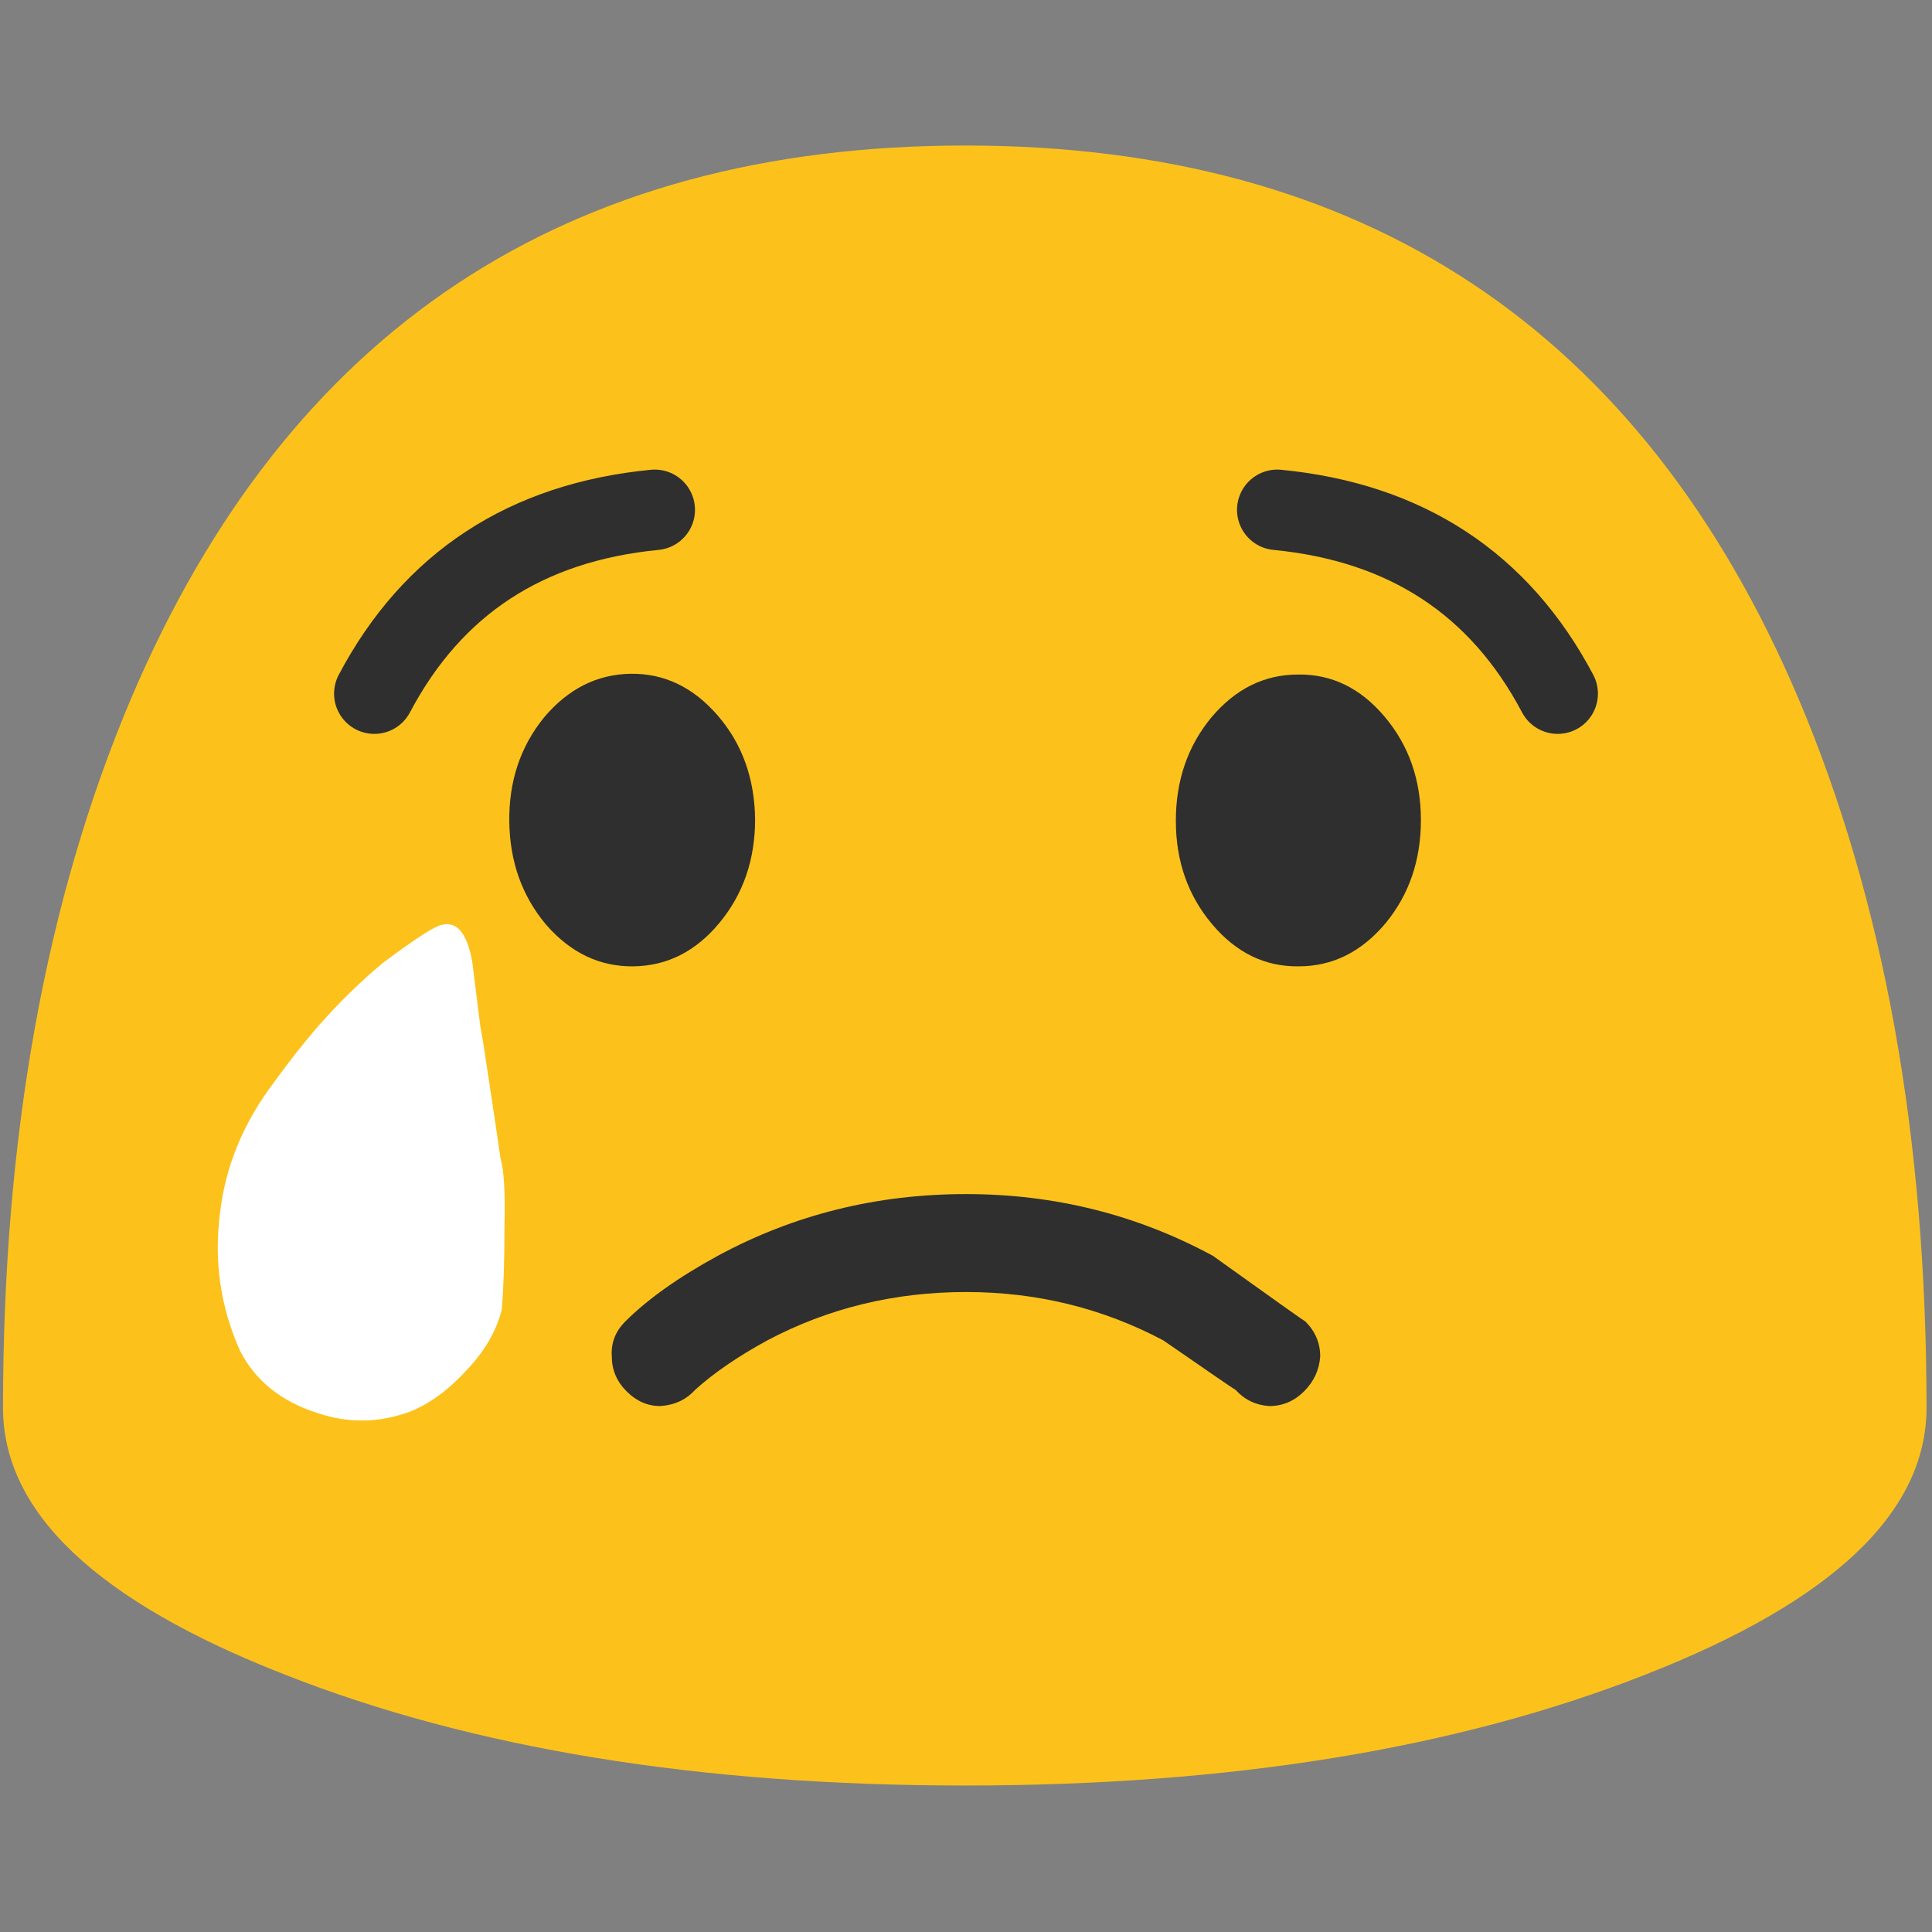 
<svg xmlns="http://www.w3.org/2000/svg" version="1.1" xmlns:xlink="http://www.w3.org/1999/xlink" preserveAspectRatio="none" x="0px" y="0px" width="72px" height="72px" viewBox="0 0 72 72">
<rect x="0" y="0" width="72" height="72" fill="#808080" stroke="none"/>
<defs>
<g id="Layer1_0_FILL">
<path fill="#FCC21B" stroke="none" d="
M 127.75 93.35
Q 127.75 66.35 119.25 46.3 103.65 9.65 64 9.65 24.3 9.65 8.7 46.3 0.2 66.35 0.2 93.35 0.2 103.75 18.9 111.05 37.55 118.4 64 118.4 90.4 118.4 109.1 111.05 127.75 103.75 127.75 93.35 Z"/>
</g>

<g id="Layer1_1_FILL">
<path fill="#FFFFFF" stroke="none" d="
M 17.6 35.85
Q 17.3 34.15 16.35 34.5 15.85 34.7 14.25 35.9 13.032 36.915 11.85 38.25 11.019 39.216 10.2 40.35 8.5 42.6 8.2 45.2 7.85 47.9 8.95 50.35 9.8 52 11.8 52.65 13.55 53.25 15.3 52.6 16.4 52.15 17.4 51.05 18.4 50 18.7 48.8 18.8 47.65 18.8 45.7 18.85 43.85 18.65 43.15 18.5 42.1 18.15 39.8 18.028 38.93 17.9 38.25 17.638 36.152 17.6 35.85 Z"/>
</g>

<g id="Layer1_2_MEMBER_0_FILL">
<path fill="#2F2F2F" stroke="none" d="
M 47.8 45.7
Q 45.35 42.85 42 42.9 38.65 42.95 36.25 45.8 33.9 48.7 33.95 52.7 34 56.7 36.4 59.55 38.85 62.35 42.2 62.3 45.55 62.25 47.9 59.4 50.25 56.55 50.25 52.55 50.2 48.5 47.8 45.7 Z"/>
</g>

<g id="Layer1_2_MEMBER_1_FILL">
<path fill="#2F2F2F" stroke="none" d="
M 92 45.75
Q 89.6 42.9 86.25 42.95 82.9 42.95 80.5 45.8 78.15 48.65 78.15 52.65 78.15 56.65 80.55 59.5 82.95 62.35 86.3 62.3 89.65 62.3 92.05 59.45 94.4 56.6 94.4 52.6 94.4 48.6 92 45.75 Z"/>
</g>

<g id="Layer0_0_FILL">
<path fill="#2F2F2F" stroke="none" d="
M 48.55 47.85
Q 48.45 47.8 45.1 45.4 40.85 43.1 35.9 43.1 30.9 43.1 26.65 45.4 24.45 46.6 23.2 47.85 22.65 48.4 22.7 49.15 22.7 49.9 23.25 50.45 23.8 51 24.5 51 25.3 50.95 25.8 50.4 26.85 49.45 28.5 48.55 31.9 46.75 35.9 46.75 39.85 46.75 43.25 48.55 45.85 50.35 45.95 50.4 46.45 50.95 47.2 51 47.95 51 48.5 50.45 49.05 49.9 49.1 49.15 49.1 48.4 48.55 47.85 Z"/>
</g>

<path id="Layer0_1_1_STROKES" stroke="#2F2F2F" stroke-width="3" stroke-linejoin="round" stroke-linecap="round" fill="none" d="
M 47.6 19
Q 54.8 19.7 58.05 25.85
M 24.4 19
Q 17.2 19.7 13.95 25.85"/>
</defs>

<g id="Layer_1">
<g transform="matrix( 0.562, 0, 0, 0.562, 0,0) ">
<use xlink:href="#Layer1_0_FILL"/>
</g>

<g transform="matrix( 1, 0, 0, 1, 0,0) ">
<use xlink:href="#Layer1_1_FILL"/>
</g>

<g transform="matrix( 0.562, 0, 0, 0.562, -0.1,1) ">
<use xlink:href="#Layer1_2_MEMBER_0_FILL"/>
</g>

<g transform="matrix( 0.562, 0, 0, 0.562, -0.1,1) ">
<use xlink:href="#Layer1_2_MEMBER_1_FILL"/>
</g>
</g>

<g id="Camada_2">
<g transform="matrix( 1, 0, 0, 1, 0.1,1.4) ">
<use xlink:href="#Layer0_0_FILL"/>
</g>

<g transform="matrix( 1, 0, 0, 1, 0,0) ">
<use xlink:href="#Layer0_1_1_STROKES"/>
</g>
</g>
</svg>
